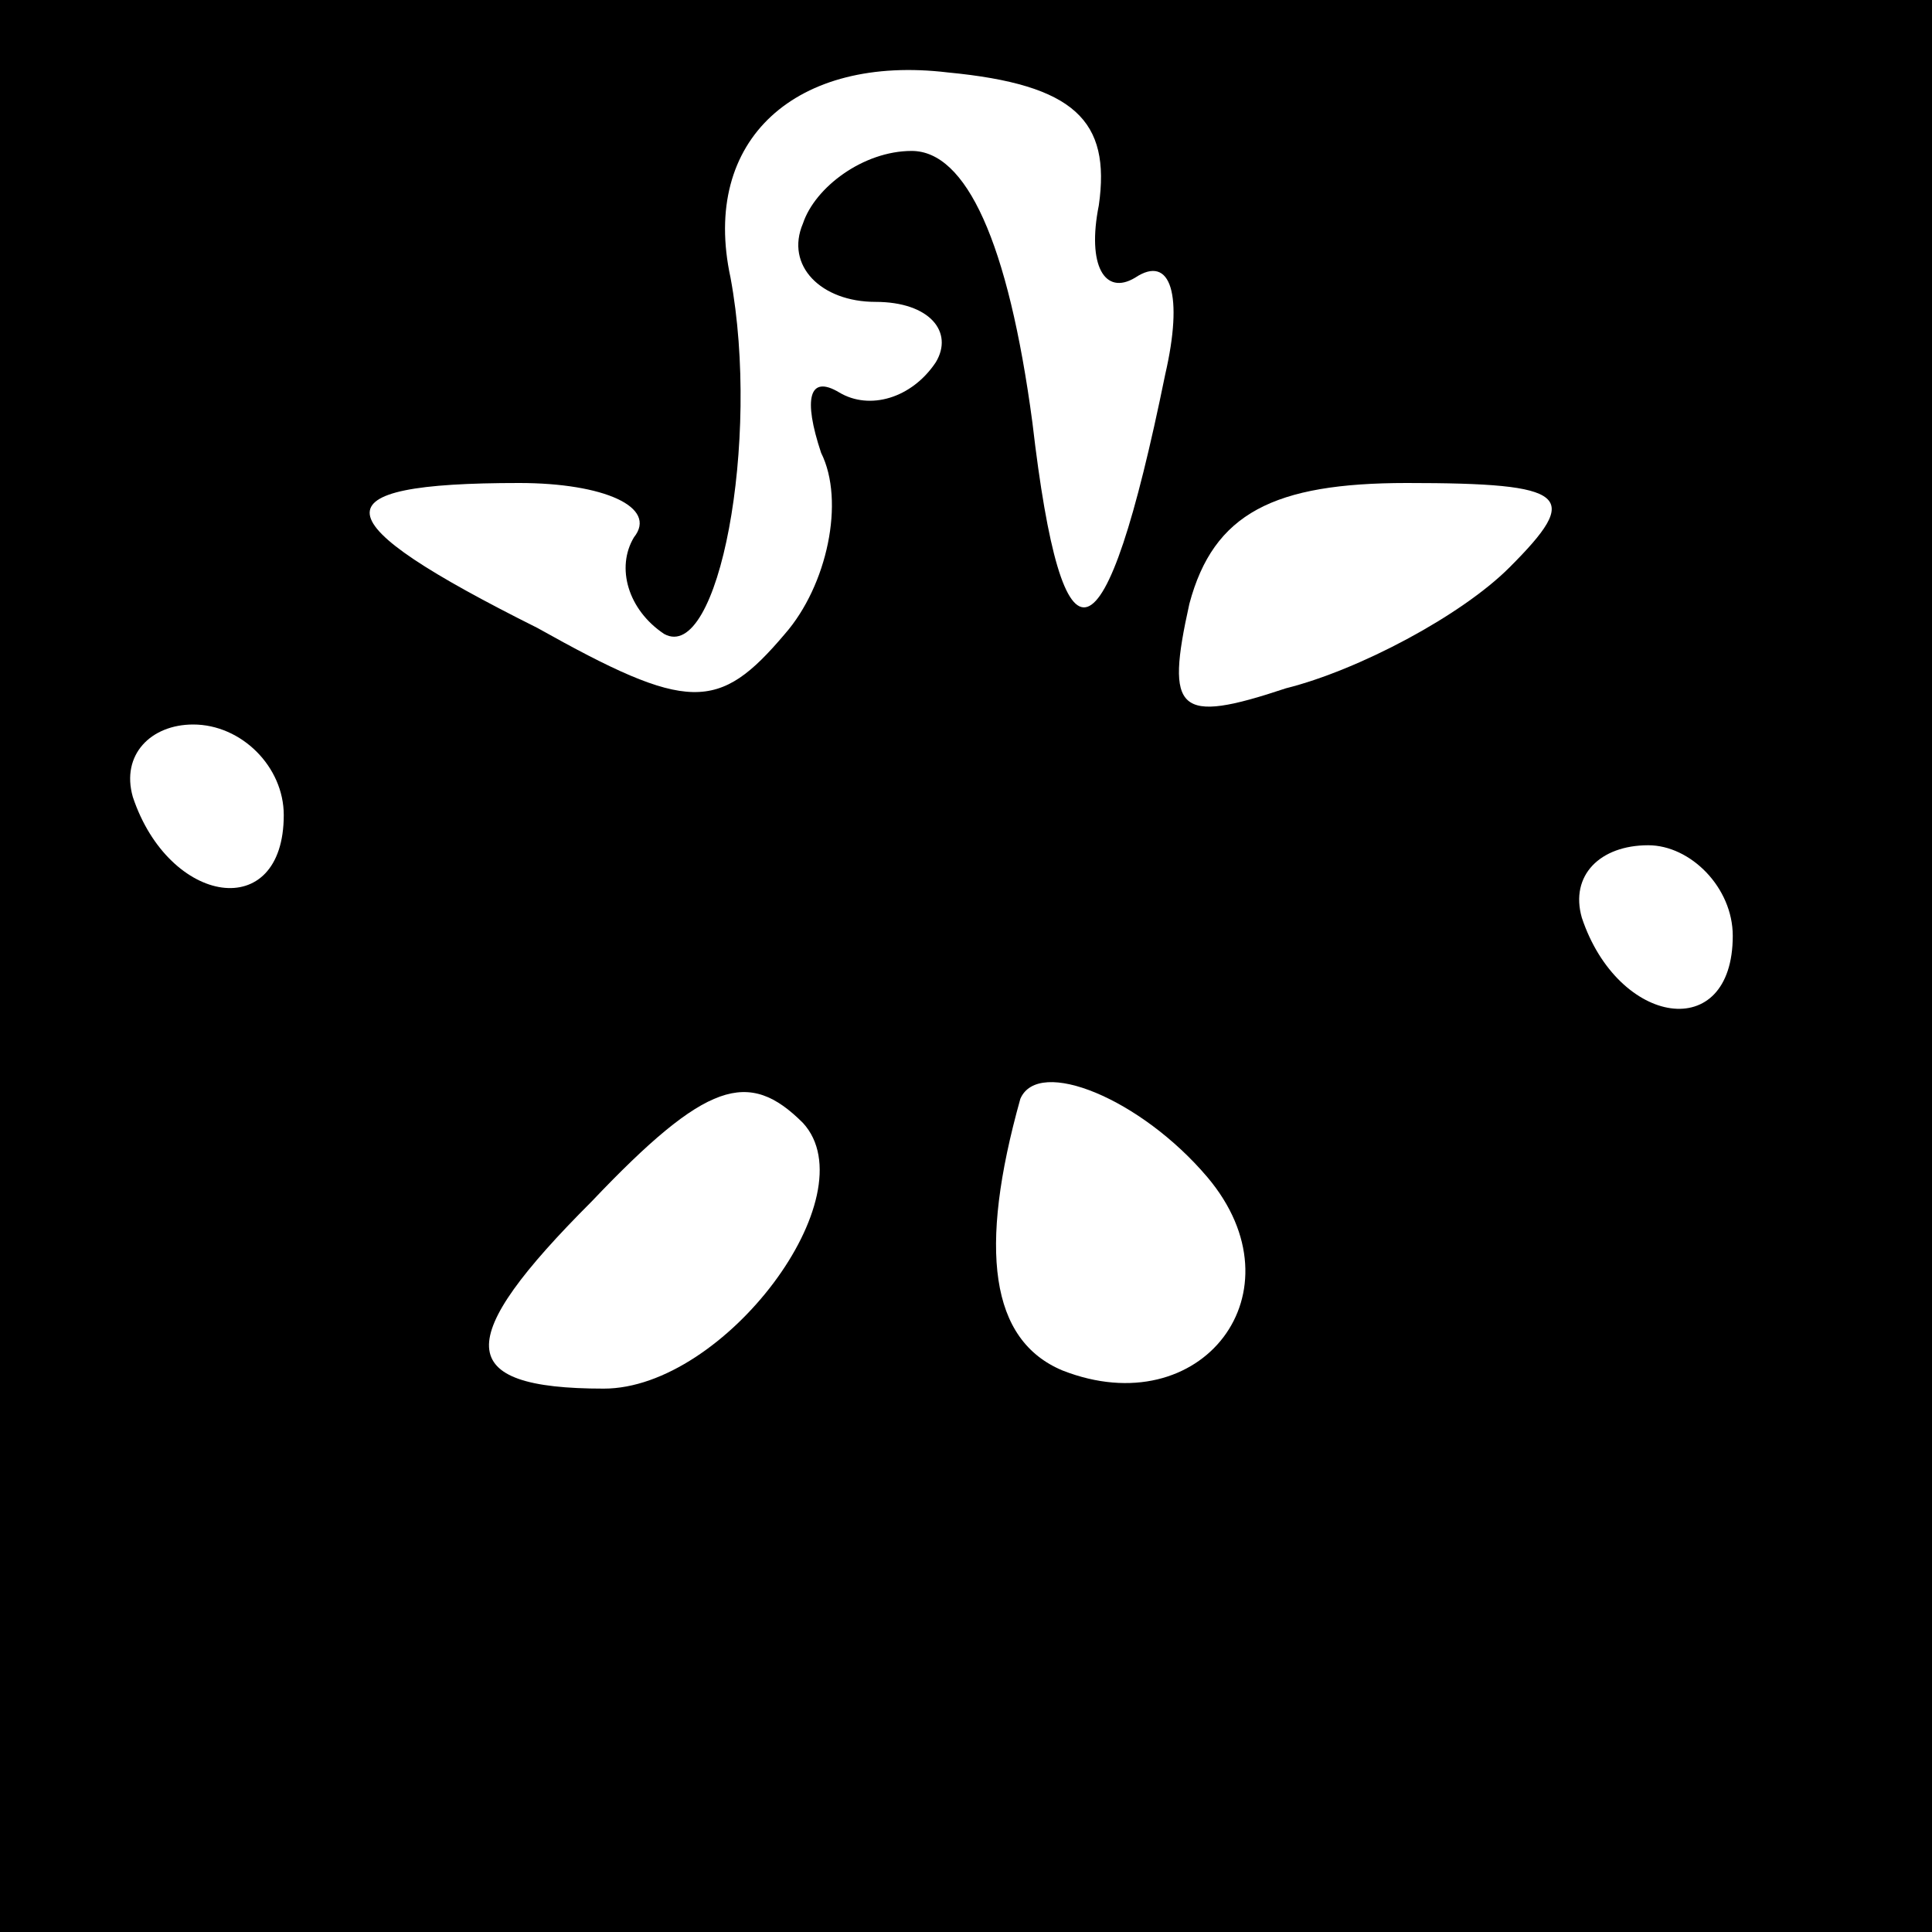 <?xml version="1.0" standalone="no"?>
<!DOCTYPE svg PUBLIC "-//W3C//DTD SVG 20010904//EN"
 "http://www.w3.org/TR/2001/REC-SVG-20010904/DTD/svg10.dtd">
<svg version="1.0" xmlns="http://www.w3.org/2000/svg"
 width="32pt" height="32pt" viewBox="0 0 32 32"
 preserveAspectRatio="xMidYMid meet">
<rect x="0" y="0" width="32" height="32" fill="#808080" stroke="none"/>
<g transform="translate(0,32) scale(0.1,-0.1)"
fill="#000000" stroke="none">
<path fill="#000000" stroke="none" d="M0 160 l0 -160 160 0 160 0 0 160 0
160 -160 0 -160 0 0 -160z"/>
<path fill="#ffffff" stroke="none" d="M182 286 c-2 -10 1 -15 6 -12 6 4 8 -3
5 -16 -10 -49 -17 -51 -22 -8 -4 30 -11 45 -20 45 -8 0 -16 -6 -18 -12 -3 -7
3 -13 12 -13 9 0 13 -5 10 -10 -4 -6 -11 -8 -16 -5 -5 3 -6 -1 -3 -10 4 -8 1
-22 -6 -30 -11 -13 -16 -13 -41 1 -36 18 -37 24 -3 24 14 0 23 -4 19 -9 -3 -5
-1 -12 5 -16 9 -5 16 32 11 59 -5 23 11 37 36 34 21 -2 27 -8 25 -22z"/>
<path fill="#ffffff" stroke="none" d="M250 226 c-8 -8 -25 -17 -37 -20 -18
-6 -20 -4 -16 14 4 15 14 20 36 20 27 0 29 -2 17 -14z"/>
<path fill="#ffffff" stroke="none" d="M47 185 c0 -18 -19 -15 -25 3 -2 7 3
12 10 12 8 0 15 -7 15 -15z"/>
<path fill="#ffffff" stroke="none" d="M287 165 c0 -18 -19 -15 -25 3 -2 7 3
12 11 12 7 0 14 -7 14 -15z"/>
<path fill="#ffffff" stroke="none" d="M133 134 c11 -12 -13 -44 -33 -44 -25
0 -25 8 -2 31 19 20 26 22 35 13z"/>
<path fill="#ffffff" stroke="none" d="M200 125 c16 -19 -1 -41 -24 -32 -12 5
-14 20 -7 45 3 7 20 0 31 -13z"/>
</g>
</svg>
